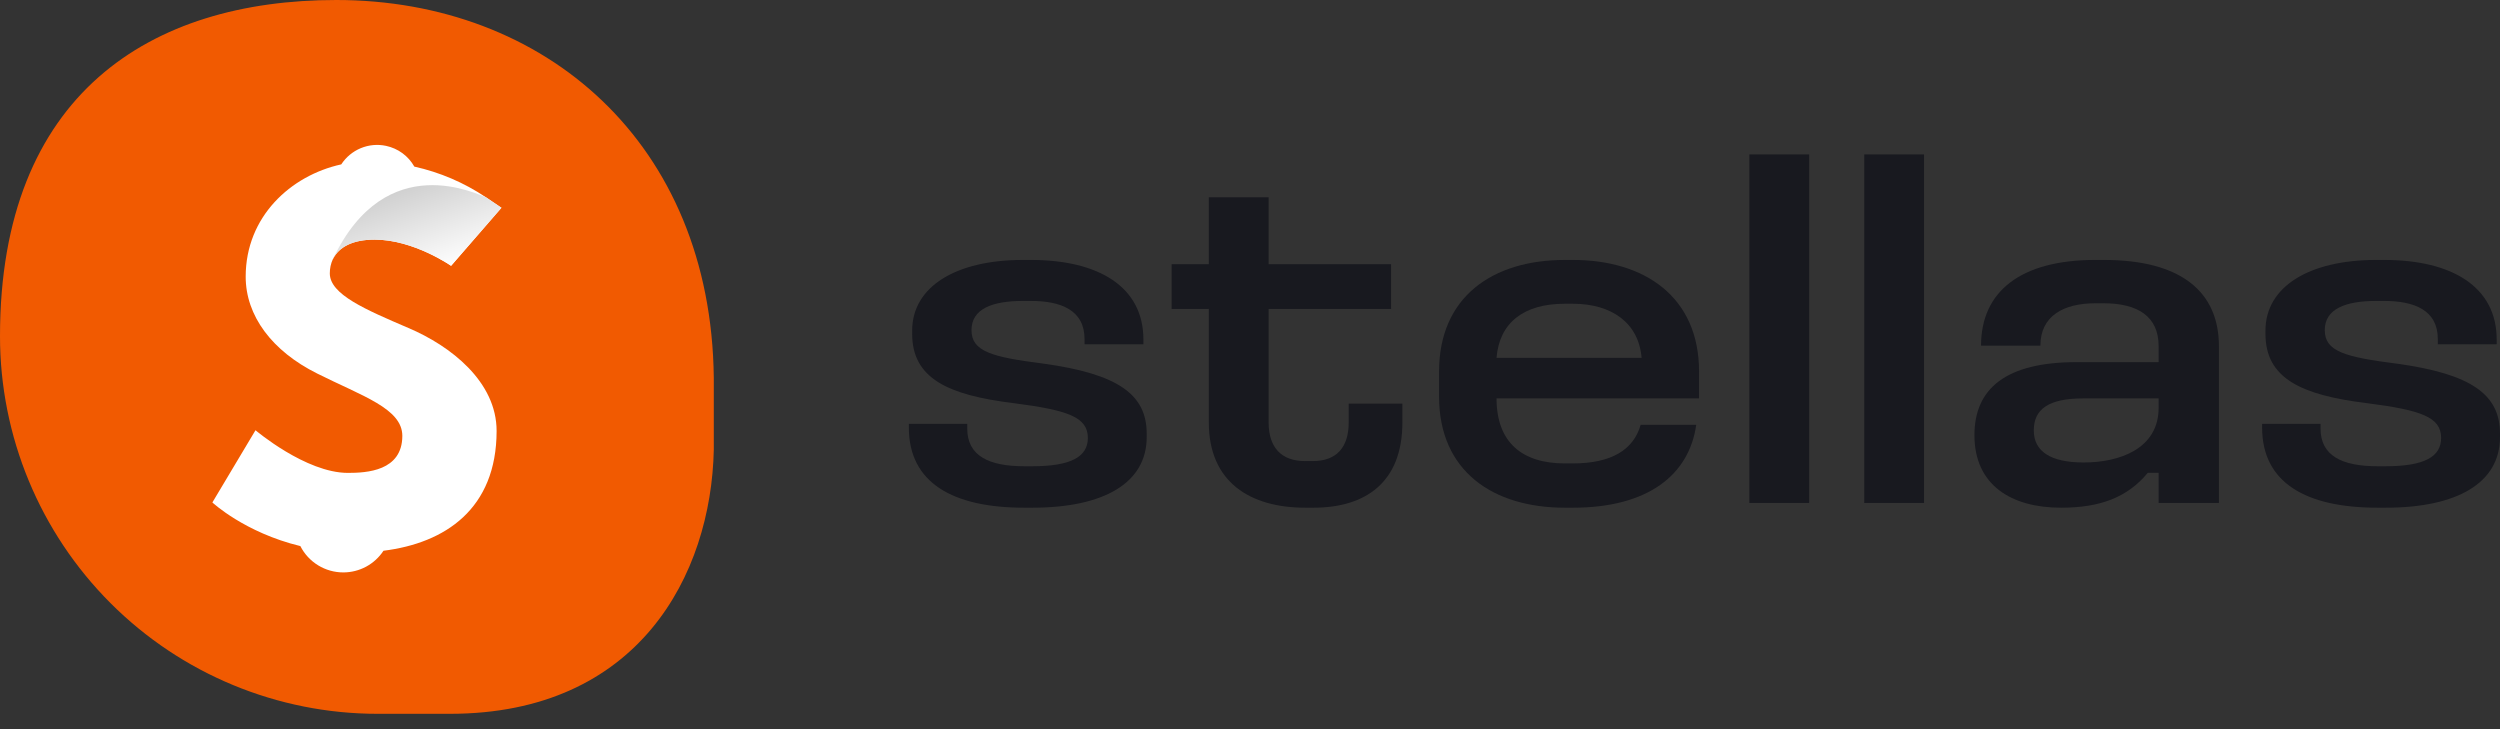 <svg width="120" height="35" viewBox="0 0 120 35" fill="none" xmlns="http://www.w3.org/2000/svg">
<rect x="0" y="0" width="120" height="35" fill="#333333" stroke="none"/>
<path d="M49.48 12.477C52.736 12.477 54.884 13.765 54.884 16.298V16.525H52.058V16.276C52.058 14.873 50.905 14.445 49.48 14.445H49.096C47.626 14.445 46.632 14.829 46.632 15.845C46.632 16.862 47.582 17.136 50.069 17.452C53.686 17.948 55.042 18.943 55.042 20.819V20.978C55.042 23.171 53.008 24.37 49.549 24.37H49.164C45.728 24.37 43.625 23.171 43.625 20.526V20.346H46.428V20.571C46.428 21.882 47.468 22.38 49.164 22.38H49.549C51.403 22.38 52.217 21.927 52.217 21.023C52.217 20.029 51.289 19.689 48.644 19.35C45.525 18.966 43.784 18.175 43.784 16.027V15.869C43.784 13.744 45.909 12.477 49.097 12.477H49.48Z" fill="#18191F"/>
<path d="M60.894 9.47V12.68H66.773V14.829H60.894V20.277C60.894 21.476 61.505 22.131 62.635 22.131H63.019C64.15 22.131 64.738 21.476 64.738 20.277V19.372H67.315V20.277C67.315 23.149 65.552 24.37 63.043 24.37H62.657C60.012 24.37 58.023 23.149 58.023 20.277V14.829H56.237V12.68H58.023V9.47H60.894Z" fill="#18191F"/>
<path d="M75.496 12.477C78.932 12.477 81.555 14.242 81.555 17.835V19.124H71.834C71.834 21.226 73.054 22.244 75.111 22.244H75.496C77.35 22.244 78.412 21.589 78.752 20.39H81.419C81.081 22.787 79.114 24.37 75.496 24.37H75.112C71.676 24.37 69.075 22.629 69.075 19.034V17.835C69.075 14.242 71.653 12.477 75.112 12.477L75.496 12.477ZM71.834 17.179H78.797C78.66 15.507 77.372 14.58 75.496 14.58H75.111C73.144 14.58 71.968 15.485 71.834 17.179V17.179Z" fill="#18191F"/>
<path d="M86.84 7.412V24.143H83.969V7.412H86.84Z" fill="#18191F"/>
<path d="M92.354 7.412V24.143H89.484V7.412H92.354Z" fill="#18191F"/>
<path d="M100.991 12.477C104.698 12.477 106.508 14.014 106.508 16.615V24.142H103.614V22.696H103.092C102.121 23.872 100.809 24.37 98.933 24.37C96.537 24.37 94.773 23.284 94.773 20.887C94.773 18.648 96.288 17.382 99.679 17.382H103.614V16.615C103.614 15.19 102.618 14.557 100.967 14.557H100.584C99.046 14.557 97.939 15.168 97.939 16.592H95.09C95.09 13.991 96.988 12.476 100.584 12.476L100.991 12.477ZM97.622 20.662C97.622 21.656 98.413 22.199 100.018 22.199C101.736 22.199 103.614 21.542 103.614 19.575V19.124H99.996C98.322 19.124 97.622 19.644 97.622 20.661L97.622 20.662Z" fill="#18191F"/>
<path d="M114.438 12.477C117.693 12.477 119.841 13.765 119.841 16.298V16.525H117.015V16.276C117.015 14.873 115.863 14.445 114.438 14.445H114.054C112.585 14.445 111.589 14.829 111.589 15.845C111.589 16.862 112.539 17.136 115.026 17.452C118.644 17.948 120 18.943 120 20.819V20.978C120 23.171 117.965 24.37 114.506 24.37H114.121C110.685 24.37 108.582 23.171 108.582 20.526V20.346H111.386V20.571C111.386 21.882 112.426 22.38 114.122 22.38H114.507C116.361 22.38 117.174 21.927 117.174 21.023C117.174 20.029 116.247 19.689 113.602 19.35C110.483 18.966 108.742 18.175 108.742 16.027V15.869C108.742 13.744 110.867 12.477 114.055 12.477H114.438Z" fill="#18191F"/>
<path d="M21.593 34.263H18.125C13.318 34.263 8.708 32.353 5.309 28.954C1.91 25.555 -0 20.945 -0 16.138C-0 4.508 7.225 0 16.138 0C26.148 0 34.132 6.849 34.262 18.125V21.593C34.133 27.587 30.657 34.263 21.593 34.263Z" fill="#F15A01"/>
<path d="M14.417 26.212C11.741 25.563 10.194 24.118 10.194 24.118L12.264 20.651C12.264 20.651 14.673 22.696 16.696 22.699C17.595 22.699 19.308 22.614 19.312 20.924C19.312 19.608 17.382 19.011 15.23 17.932C13.06 16.853 11.789 15.158 11.793 13.271C11.796 10.404 13.947 8.424 16.381 7.89C16.607 7.542 16.934 7.271 17.317 7.112C17.701 6.953 18.123 6.914 18.529 7.001C18.813 7.061 19.082 7.181 19.316 7.352C19.55 7.524 19.745 7.744 19.888 7.997C21.113 8.269 22.276 8.767 23.317 9.465C23.325 9.469 24.069 9.974 24.069 9.974L21.652 12.759C21.652 12.759 19.855 11.502 17.987 11.502C16.944 11.499 16.262 11.852 15.982 12.438H15.978C15.879 12.653 15.829 12.887 15.831 13.124C15.831 14.133 17.544 14.859 19.604 15.743C21.627 16.601 23.841 18.318 23.837 20.691C23.831 24.433 21.363 26.068 18.407 26.436C18.197 26.756 17.91 27.018 17.574 27.2C17.237 27.381 16.861 27.476 16.478 27.476C16.051 27.476 15.633 27.358 15.269 27.135C14.905 26.912 14.61 26.592 14.417 26.212Z" fill="white"/>
<path d="M24.069 9.973L21.652 12.758C21.652 12.758 19.855 11.502 17.987 11.502C16.944 11.498 16.263 11.852 15.983 12.438H15.979C18.544 7.025 23.016 9.391 23.318 9.464C23.324 9.468 24.069 9.973 24.069 9.973Z" fill="url(#paint0_linear)"/>
<defs>
<linearGradient id="paint0_linear" x1="10.049" y1="4.769" x2="14.883" y2="18.365" gradientUnits="userSpaceOnUse">
<stop offset="0.141" stop-color="#999999"/>
<stop offset="0.799" stop-color="white"/>
</linearGradient>
</defs>
</svg>
